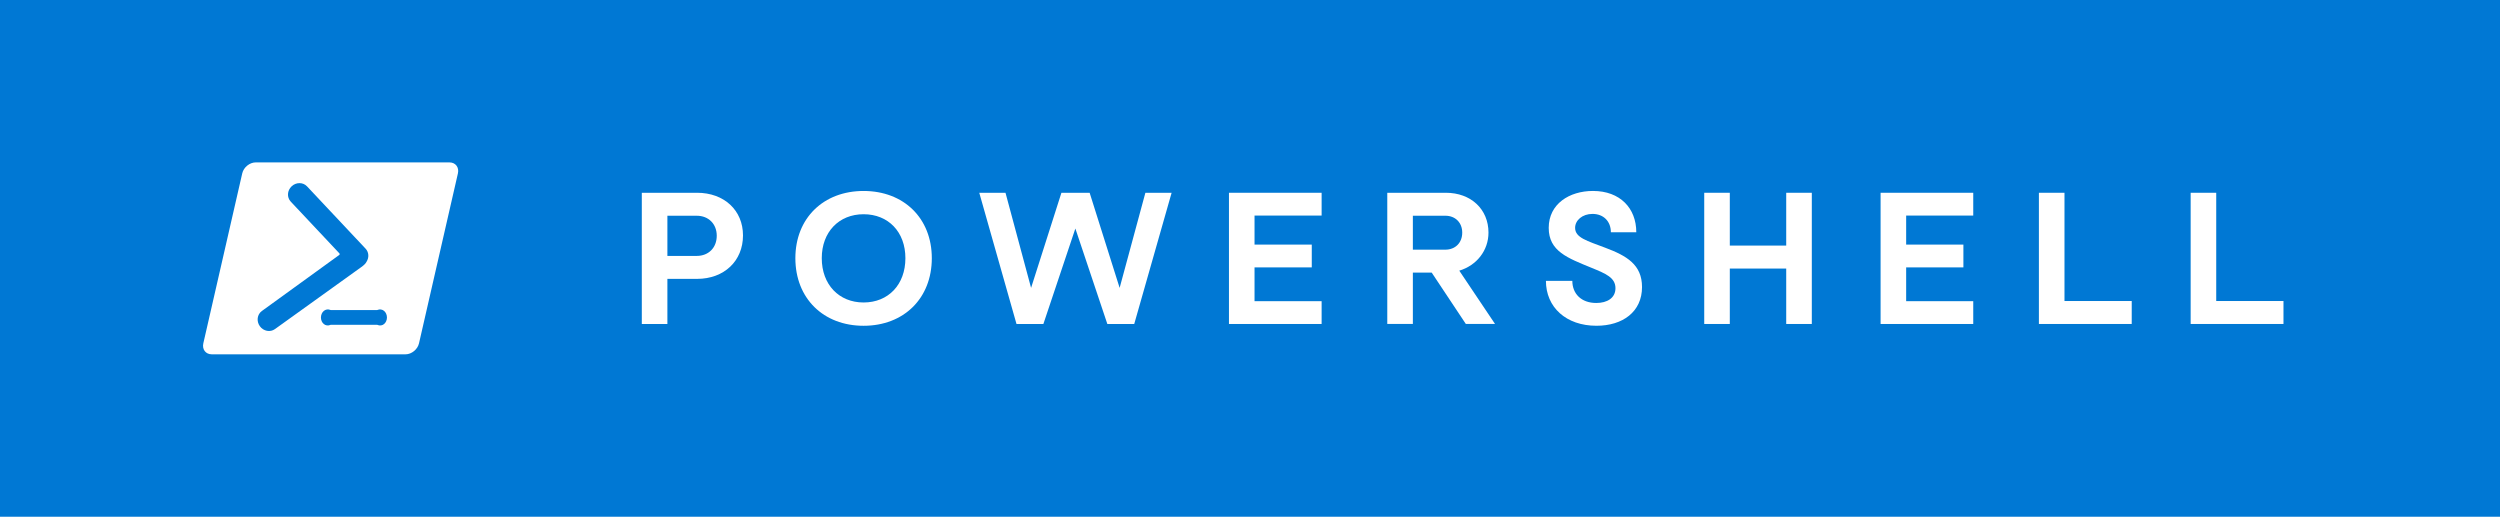 <?xml version="1.0" encoding="UTF-8"?><svg id="uuid-53cc45ae-bcb3-4ea8-861a-aa93d282031c" xmlns="http://www.w3.org/2000/svg" viewBox="0 0 169.334 35"><rect width="169.334" height="35" fill="#0078d4" stroke-width="0"/><path d="M30.446,11c.409,0,.665.333.57.745l-2.635,11.509c-.094.412-.502.745-.911.745h-13.128c-.409,0-.665-.333-.57-.745l2.635-11.509c.094-.412.502-.745.911-.745h13.128ZM24.828,17.727c.178-.28.161-.642-.064-.882l-3.97-4.224c-.27-.287-.736-.289-1.04-.002-.304.285-.332.749-.062,1.036l3.309,3.52v.078l-5.266,3.814c-.319.232-.378.693-.133,1.031s.703.424,1.022.192l5.84-4.194c.199-.139.311-.259.365-.369v.001ZM22.401,21c-.364-.152-.66.141-.663.504,0,.362.297.655.663.496h3.146c.364.161.66-.132.663-.496-.003-.364-.299-.657-.663-.504h-3.146Z" fill="#fff" stroke-width="0"/><path d="M43.472,13.057h3.744c1.832,0,3.11,1.188,3.11,2.888,0,1.733-1.278,2.944-3.11,2.944h-2.011v3.055h-1.733v-8.887ZM47.193,17.334c.8,0,1.355-.556,1.355-1.366,0-.8-.556-1.355-1.355-1.355h-1.988v2.722h1.988Z" fill="#fff" stroke-width="0"/><path d="M53.873,17.489c0-2.71,1.899-4.554,4.621-4.554s4.621,1.844,4.621,4.554c0,2.722-1.899,4.577-4.621,4.577s-4.621-1.855-4.621-4.577ZM58.494,20.488c1.677,0,2.832-1.211,2.832-3,0-1.777-1.155-2.977-2.832-2.977-1.667,0-2.833,1.2-2.833,2.977,0,1.789,1.166,3,2.833,3Z" fill="#fff" stroke-width="0"/><path d="M66.329,13.057h1.777l1.733,6.443,2.055-6.443h1.911l2.032,6.443,1.744-6.443h1.777l-2.532,8.887h-1.822l-2.166-6.465-2.166,6.465h-1.821l-2.522-8.887Z" fill="#fff" stroke-width="0"/><path d="M83.242,13.057h6.276v1.544h-4.544v1.966h3.877v1.544h-3.877v2.289h4.544v1.544h-6.276v-8.887Z" fill="#fff" stroke-width="0"/><path d="M93.965,13.057h3.966c1.699,0,2.889,1.111,2.889,2.699,0,1.211-.8,2.222-1.978,2.577l2.422,3.61h-1.978l-2.311-3.477h-1.277v3.477h-1.733v-8.887ZM97.897,16.911c.678,0,1.145-.466,1.145-1.155,0-.677-.467-1.144-1.145-1.144h-2.199v2.299h2.199Z" fill="#fff" stroke-width="0"/><path d="M104.711,19.022h1.788c0,.877.611,1.5,1.622,1.5.733,0,1.3-.334,1.3-1,0-.722-.667-.989-1.611-1.378-1.621-.666-2.91-1.122-2.91-2.71,0-1.622,1.399-2.5,2.999-2.5,1.833,0,2.933,1.167,2.933,2.799h-1.722c0-.744-.5-1.244-1.244-1.244-.688,0-1.178.433-1.178.944,0,.666.8.877,2.033,1.344,1.455.544,2.499,1.145,2.499,2.666,0,1.678-1.311,2.622-3.088,2.622-2.055,0-3.421-1.255-3.421-3.043Z" fill="#fff" stroke-width="0"/><path d="M115.434,13.057h1.732v3.577h3.821v-3.577h1.733v8.887h-1.733v-3.754h-3.821v3.754h-1.732v-8.887Z" fill="#fff" stroke-width="0"/><path d="M127.379,13.057h6.276v1.544h-4.544v1.966h3.877v1.544h-3.877v2.289h4.544v1.544h-6.276v-8.887Z" fill="#fff" stroke-width="0"/><path d="M138.102,13.057h1.733v7.332h4.554v1.555h-6.287v-8.887Z" fill="#fff" stroke-width="0"/><path d="M148.381,13.057h1.732v7.332h4.555v1.555h-6.287v-8.887Z" fill="#fff" stroke-width="0"/></svg>